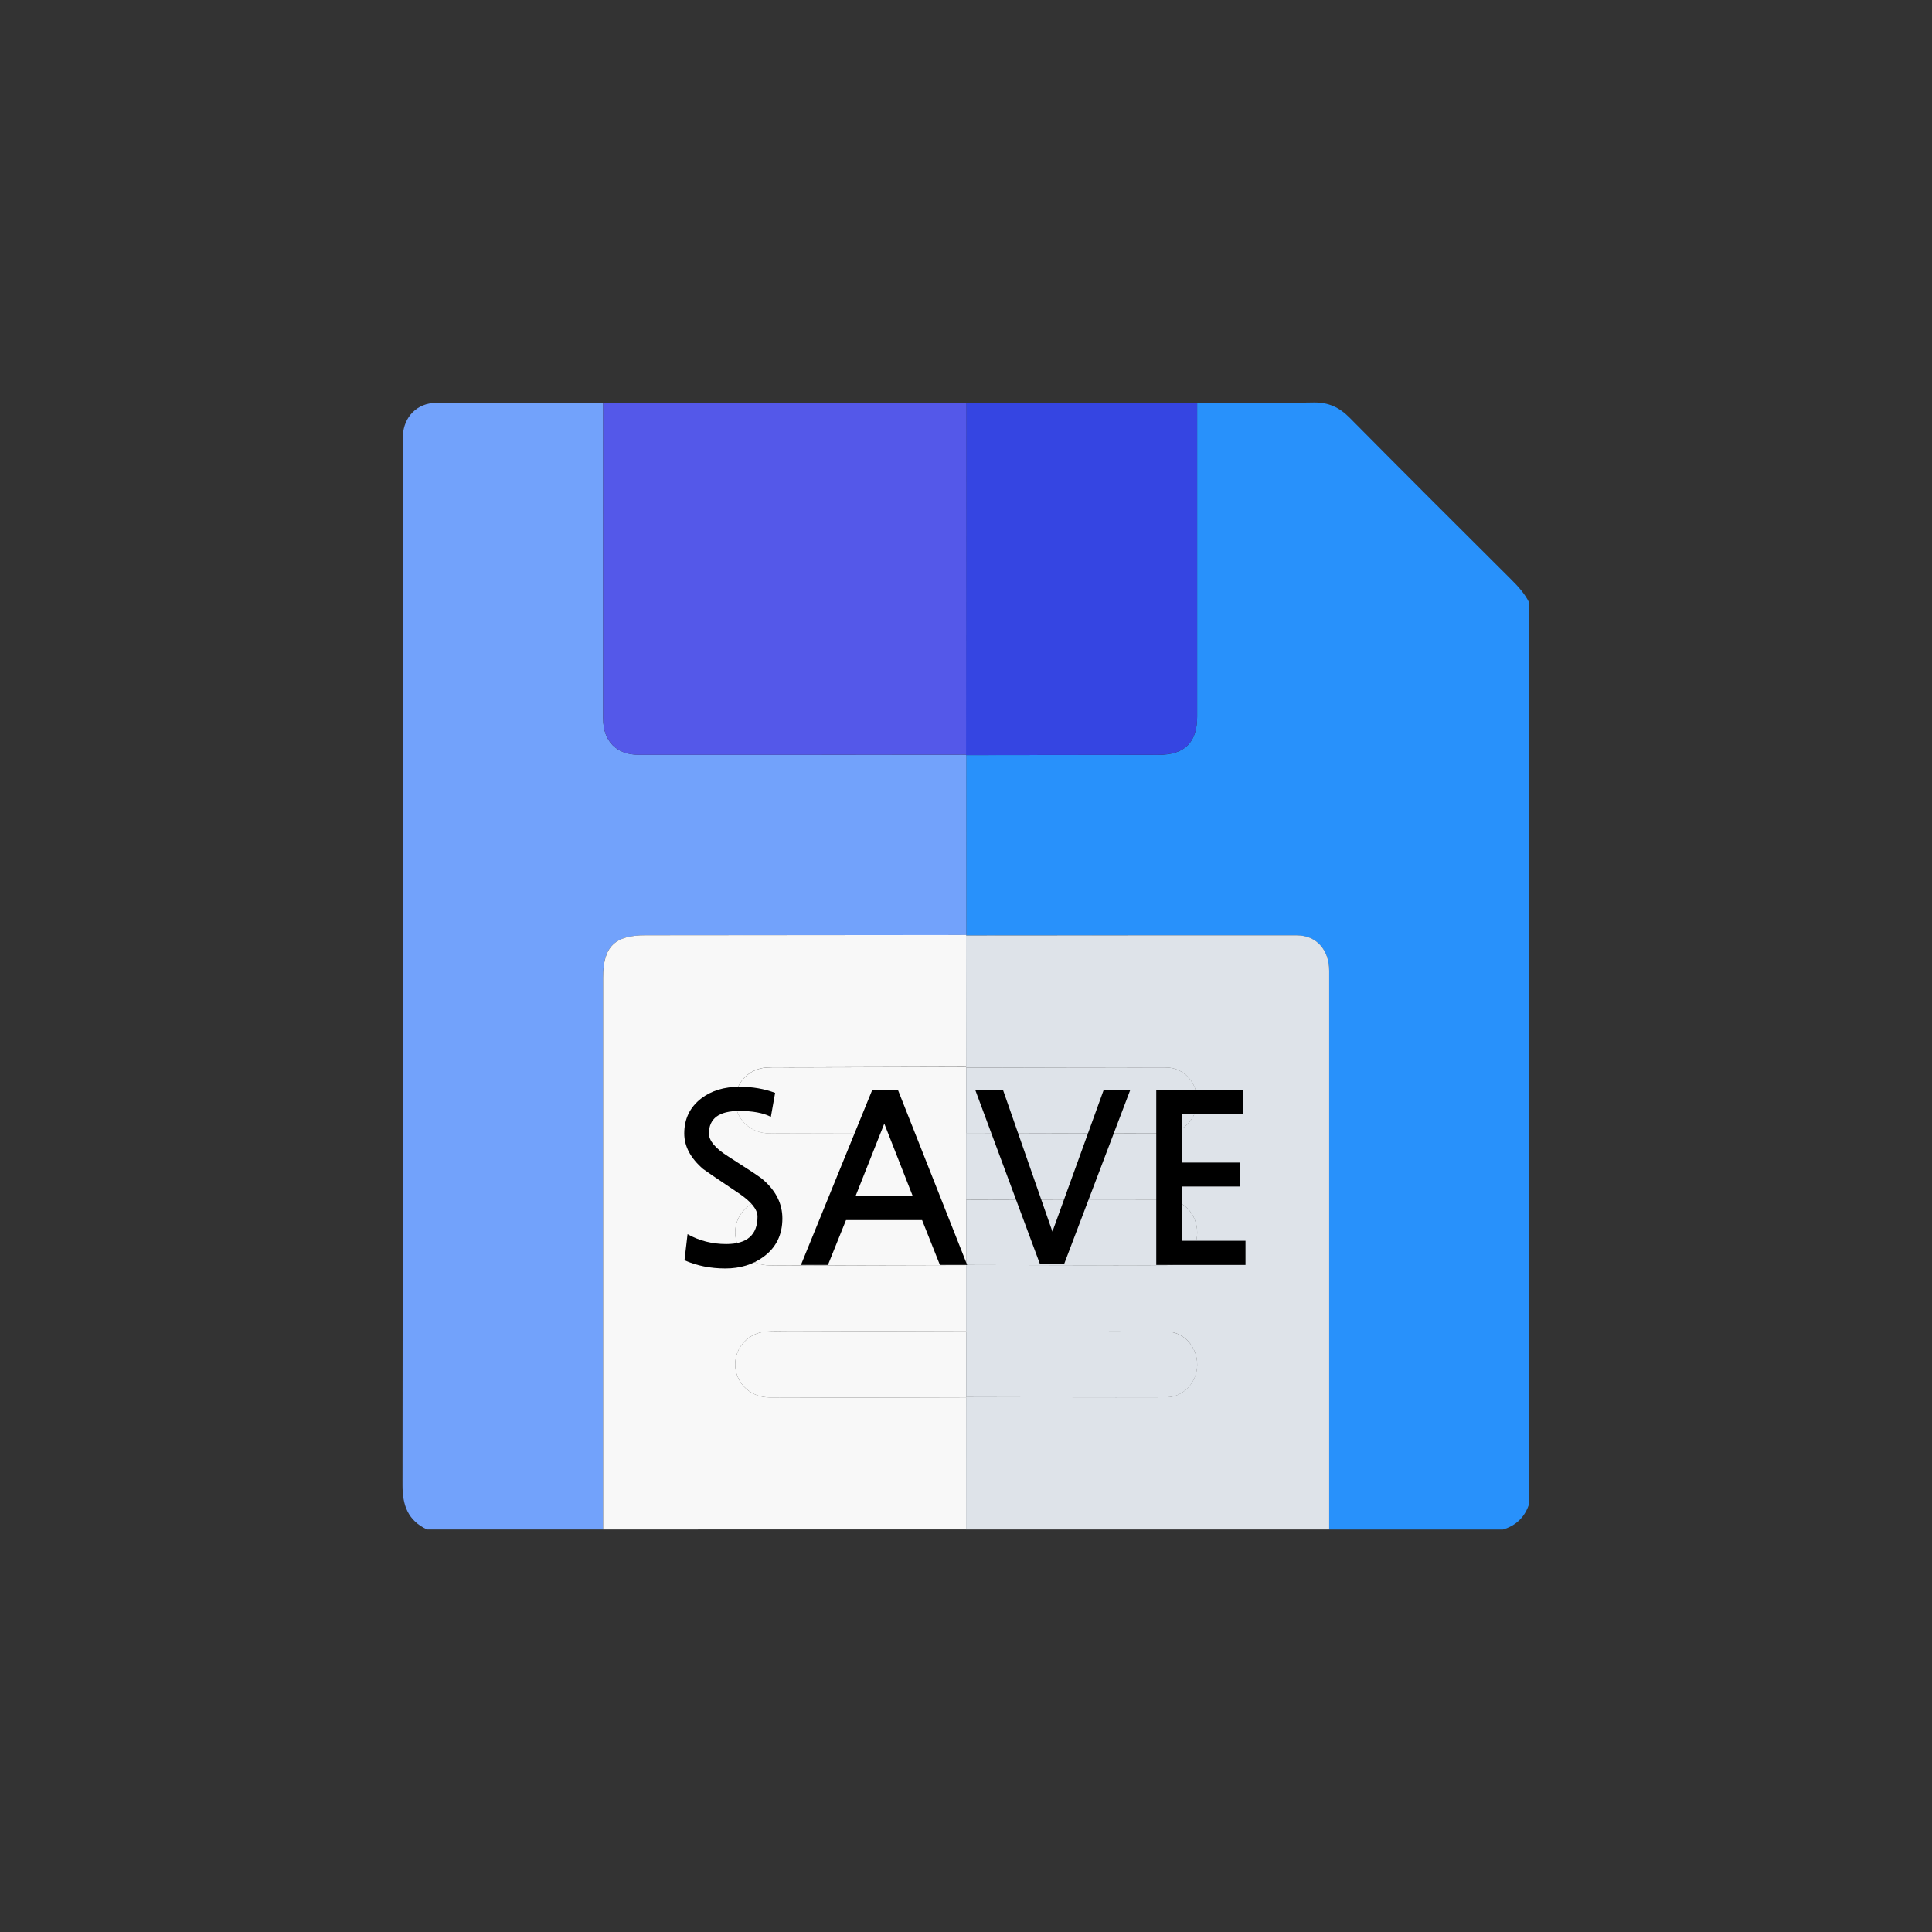 <svg width="48" height="48" viewBox="0 0 48 48" fill="none" xmlns="http://www.w3.org/2000/svg">
<rect x="0" y="0" width="48" height="48" fill="#333333" stroke="none"/>
<path d="M37.342 38C35.902 38 34.462 38 33.023 38C33.023 33.373 33.023 28.745 33.023 24.118C33.023 23.599 32.704 23.24 32.225 23.24C29.483 23.238 26.742 23.241 24 23.242L24.006 23.232C24.006 21.741 24.005 20.251 24.004 18.761C25.598 18.759 27.193 18.757 28.786 18.755C29.431 18.754 29.743 18.445 29.743 17.805C29.744 15.209 29.743 12.612 29.743 10.016C30.706 10.012 31.669 10.02 32.632 10C32.998 9.993 33.272 10.118 33.525 10.373C34.856 11.717 36.195 13.052 37.534 14.386C37.715 14.566 37.885 14.749 37.997 14.981C37.997 22.435 37.997 29.89 37.997 37.343C37.897 37.679 37.677 37.898 37.342 38Z" fill="#2891FB"/>
<path d="M24.005 18.76C24.006 20.25 24.006 21.741 24.007 23.231C21.349 23.233 18.692 23.235 16.034 23.237C15.267 23.238 14.982 23.523 14.982 24.291C14.982 28.86 14.982 33.43 14.982 37.999C13.525 37.999 12.066 37.999 10.609 37.999C10.136 37.778 9.999 37.402 10 36.892C10.01 28.294 10.008 19.696 10.008 11.097C10.008 11.006 10.005 10.915 10.009 10.824C10.031 10.357 10.363 10.012 10.832 10.011C12.217 10.004 13.601 10.012 14.985 10.015C14.985 12.628 14.982 15.242 14.984 17.855C14.984 18.41 15.317 18.752 15.861 18.752C18.574 18.754 21.288 18.751 24.001 18.75L24.005 18.76Z" fill="#72A2FB"/>
<path d="M14.984 37.999C14.984 33.429 14.984 28.86 14.984 24.291C14.984 23.522 15.269 23.237 16.036 23.237C18.694 23.235 21.351 23.233 24.009 23.23L24.003 23.241C24.003 24.33 24.005 25.417 24.006 26.505C22.548 26.509 21.091 26.513 19.633 26.517C19.433 26.518 19.232 26.508 19.032 26.523C18.596 26.555 18.266 26.912 18.266 27.337C18.266 27.762 18.596 28.116 19.032 28.153C19.14 28.162 19.25 28.157 19.36 28.157C20.908 28.161 22.457 28.165 24.006 28.169C24.006 28.708 24.006 29.247 24.006 29.786C22.548 29.79 21.091 29.793 19.633 29.797C19.433 29.798 19.232 29.788 19.032 29.803C18.596 29.835 18.266 30.192 18.266 30.617C18.266 31.043 18.596 31.396 19.032 31.433C19.14 31.442 19.25 31.438 19.36 31.438C20.908 31.442 22.457 31.446 24.006 31.449C24.006 31.988 24.006 32.527 24.006 33.066C22.548 33.07 21.091 33.074 19.633 33.078C19.433 33.078 19.232 33.069 19.032 33.083C18.596 33.115 18.266 33.473 18.266 33.898C18.266 34.323 18.596 34.677 19.032 34.714C19.14 34.723 19.25 34.718 19.36 34.718C20.908 34.722 22.457 34.726 24.006 34.73C24.006 35.819 24.005 36.909 24.005 37.998C20.998 37.999 17.992 37.999 14.984 37.999Z" fill="#F8F8F8"/>
<path d="M24.003 29.787C24.003 29.248 24.003 28.709 24.003 28.17L24.002 28.148C25.659 28.151 27.317 28.159 28.974 28.153C29.404 28.152 29.737 27.783 29.743 27.351C29.748 26.904 29.416 26.523 28.974 26.522C27.317 26.516 25.659 26.524 24.002 26.527L24.003 26.506C24.002 25.417 24.001 24.33 24 23.242C26.742 23.24 29.483 23.237 32.225 23.239C32.704 23.239 33.023 23.599 33.023 24.117C33.024 28.744 33.023 33.372 33.023 37.999C30.016 37.999 27.009 37.999 24.002 37.999C24.002 36.91 24.003 35.82 24.003 34.73L24.002 34.709C25.659 34.711 27.317 34.719 28.974 34.714C29.404 34.713 29.737 34.344 29.743 33.912C29.748 33.465 29.416 33.084 28.974 33.083C27.317 33.077 25.659 33.085 24.002 33.088L24.003 33.066C24.003 32.527 24.003 31.988 24.003 31.449L24.002 31.427C25.659 31.43 27.317 31.439 28.974 31.433C29.404 31.432 29.737 31.063 29.743 30.631C29.748 30.184 29.416 29.803 28.974 29.802C27.317 29.796 25.659 29.804 24.002 29.807L24.003 29.787Z" fill="#DEE3E9"/>
<path d="M24.004 10.016C25.917 10.016 27.83 10.016 29.743 10.016C29.743 12.612 29.744 15.208 29.743 17.804C29.743 18.445 29.431 18.753 28.786 18.754C27.192 18.756 25.598 18.758 24.004 18.76L24 18.75C24.002 15.839 24.003 12.928 24.004 10.016Z" fill="#3545E2"/>
<path d="M24.006 10.015C24.005 12.927 24.003 15.839 24.002 18.75C21.288 18.752 18.575 18.755 15.862 18.753C15.318 18.753 14.985 18.41 14.985 17.855C14.983 15.242 14.986 12.629 14.986 10.015C16.891 10.013 18.794 10.008 20.699 10.008C21.802 10.007 22.904 10.013 24.006 10.015Z" fill="#5458E9"/>
<path d="M24.005 28.171C22.457 28.167 20.908 28.164 19.36 28.16C19.25 28.16 19.141 28.165 19.032 28.155C18.596 28.119 18.266 27.765 18.266 27.34C18.266 26.914 18.596 26.557 19.032 26.525C19.231 26.511 19.432 26.52 19.633 26.52C21.09 26.515 22.547 26.511 24.005 26.508L24.004 26.53C24.004 27.07 24.004 27.61 24.004 28.15L24.005 28.171Z" fill="#F8F8F8"/>
<path d="M24.005 31.449C22.457 31.445 20.908 31.441 19.36 31.437C19.25 31.437 19.141 31.442 19.032 31.433C18.596 31.396 18.266 31.042 18.266 30.617C18.266 30.192 18.596 29.834 19.032 29.802C19.231 29.788 19.432 29.797 19.633 29.797C21.09 29.793 22.547 29.789 24.005 29.785L24.004 29.807C24.004 30.347 24.004 30.888 24.004 31.427L24.005 31.449Z" fill="#F8F8F8"/>
<path d="M24.005 34.73C22.457 34.726 20.908 34.722 19.36 34.718C19.25 34.718 19.141 34.723 19.032 34.714C18.596 34.677 18.266 34.323 18.266 33.898C18.266 33.473 18.596 33.116 19.032 33.084C19.231 33.069 19.432 33.079 19.633 33.078C21.09 33.074 22.547 33.07 24.005 33.066L24.004 33.088C24.004 33.629 24.004 34.169 24.004 34.709L24.005 34.73Z" fill="#F8F8F8"/>
<path d="M24.004 28.147C24.004 27.607 24.004 27.067 24.004 26.527C25.661 26.524 27.319 26.516 28.976 26.521C29.417 26.523 29.75 26.903 29.745 27.35C29.74 27.782 29.407 28.151 28.976 28.153C27.319 28.158 25.661 28.15 24.004 28.147Z" fill="#DEE3E9"/>
<path d="M24.004 31.428C24.004 30.888 24.004 30.348 24.004 29.808C25.661 29.805 27.319 29.797 28.976 29.803C29.417 29.804 29.75 30.185 29.745 30.632C29.74 31.064 29.407 31.433 28.976 31.434C27.319 31.439 25.661 31.431 24.004 31.428Z" fill="#DEE3E9"/>
<path d="M24.004 34.71C24.004 34.169 24.004 33.629 24.004 33.089C25.661 33.087 27.319 33.078 28.976 33.084C29.417 33.085 29.75 33.466 29.745 33.913C29.74 34.345 29.407 34.714 28.976 34.715C27.319 34.721 25.661 34.712 24.004 34.71Z" fill="#DEE3E9"/>
<path d="M19.152 27.747C18.958 27.649 18.698 27.601 18.371 27.601C17.865 27.601 17.613 27.788 17.613 28.161C17.613 28.34 17.77 28.528 18.085 28.727C18.346 28.894 18.55 29.026 18.698 29.123C18.845 29.221 18.935 29.285 18.966 29.316C19.281 29.592 19.438 29.911 19.438 30.273C19.438 30.677 19.283 30.994 18.972 31.223C18.707 31.418 18.39 31.515 18.021 31.515C17.651 31.515 17.313 31.447 17.006 31.311L17.082 30.663C17.373 30.827 17.694 30.908 18.044 30.908C18.561 30.908 18.82 30.681 18.82 30.226C18.82 30.047 18.663 29.852 18.348 29.642C18.064 29.452 17.848 29.306 17.7 29.205C17.556 29.104 17.478 29.049 17.467 29.042C17.156 28.773 17 28.48 17 28.161C17 27.799 17.14 27.509 17.42 27.292C17.673 27.097 17.992 27 18.377 27C18.696 27 18.989 27.051 19.258 27.152L19.152 27.747Z" fill="black"/>
<path d="M22.675 29.712L21.97 27.916L21.258 29.712H22.675ZM24.029 31.427H23.352L22.909 30.313H21.019L20.57 31.427H19.899L21.672 27.076H22.308L24.029 31.427Z" fill="black"/>
<path d="M28.078 27.087L26.438 31.404H25.837L24.233 27.087H24.922L26.147 30.599L27.418 27.087H28.078Z" fill="black"/>
<path d="M30.944 31.427H28.727V27.076H30.88V27.671H29.363V28.884H30.798V29.479H29.363V30.827H30.944V31.427Z" fill="black"/>
</svg>
